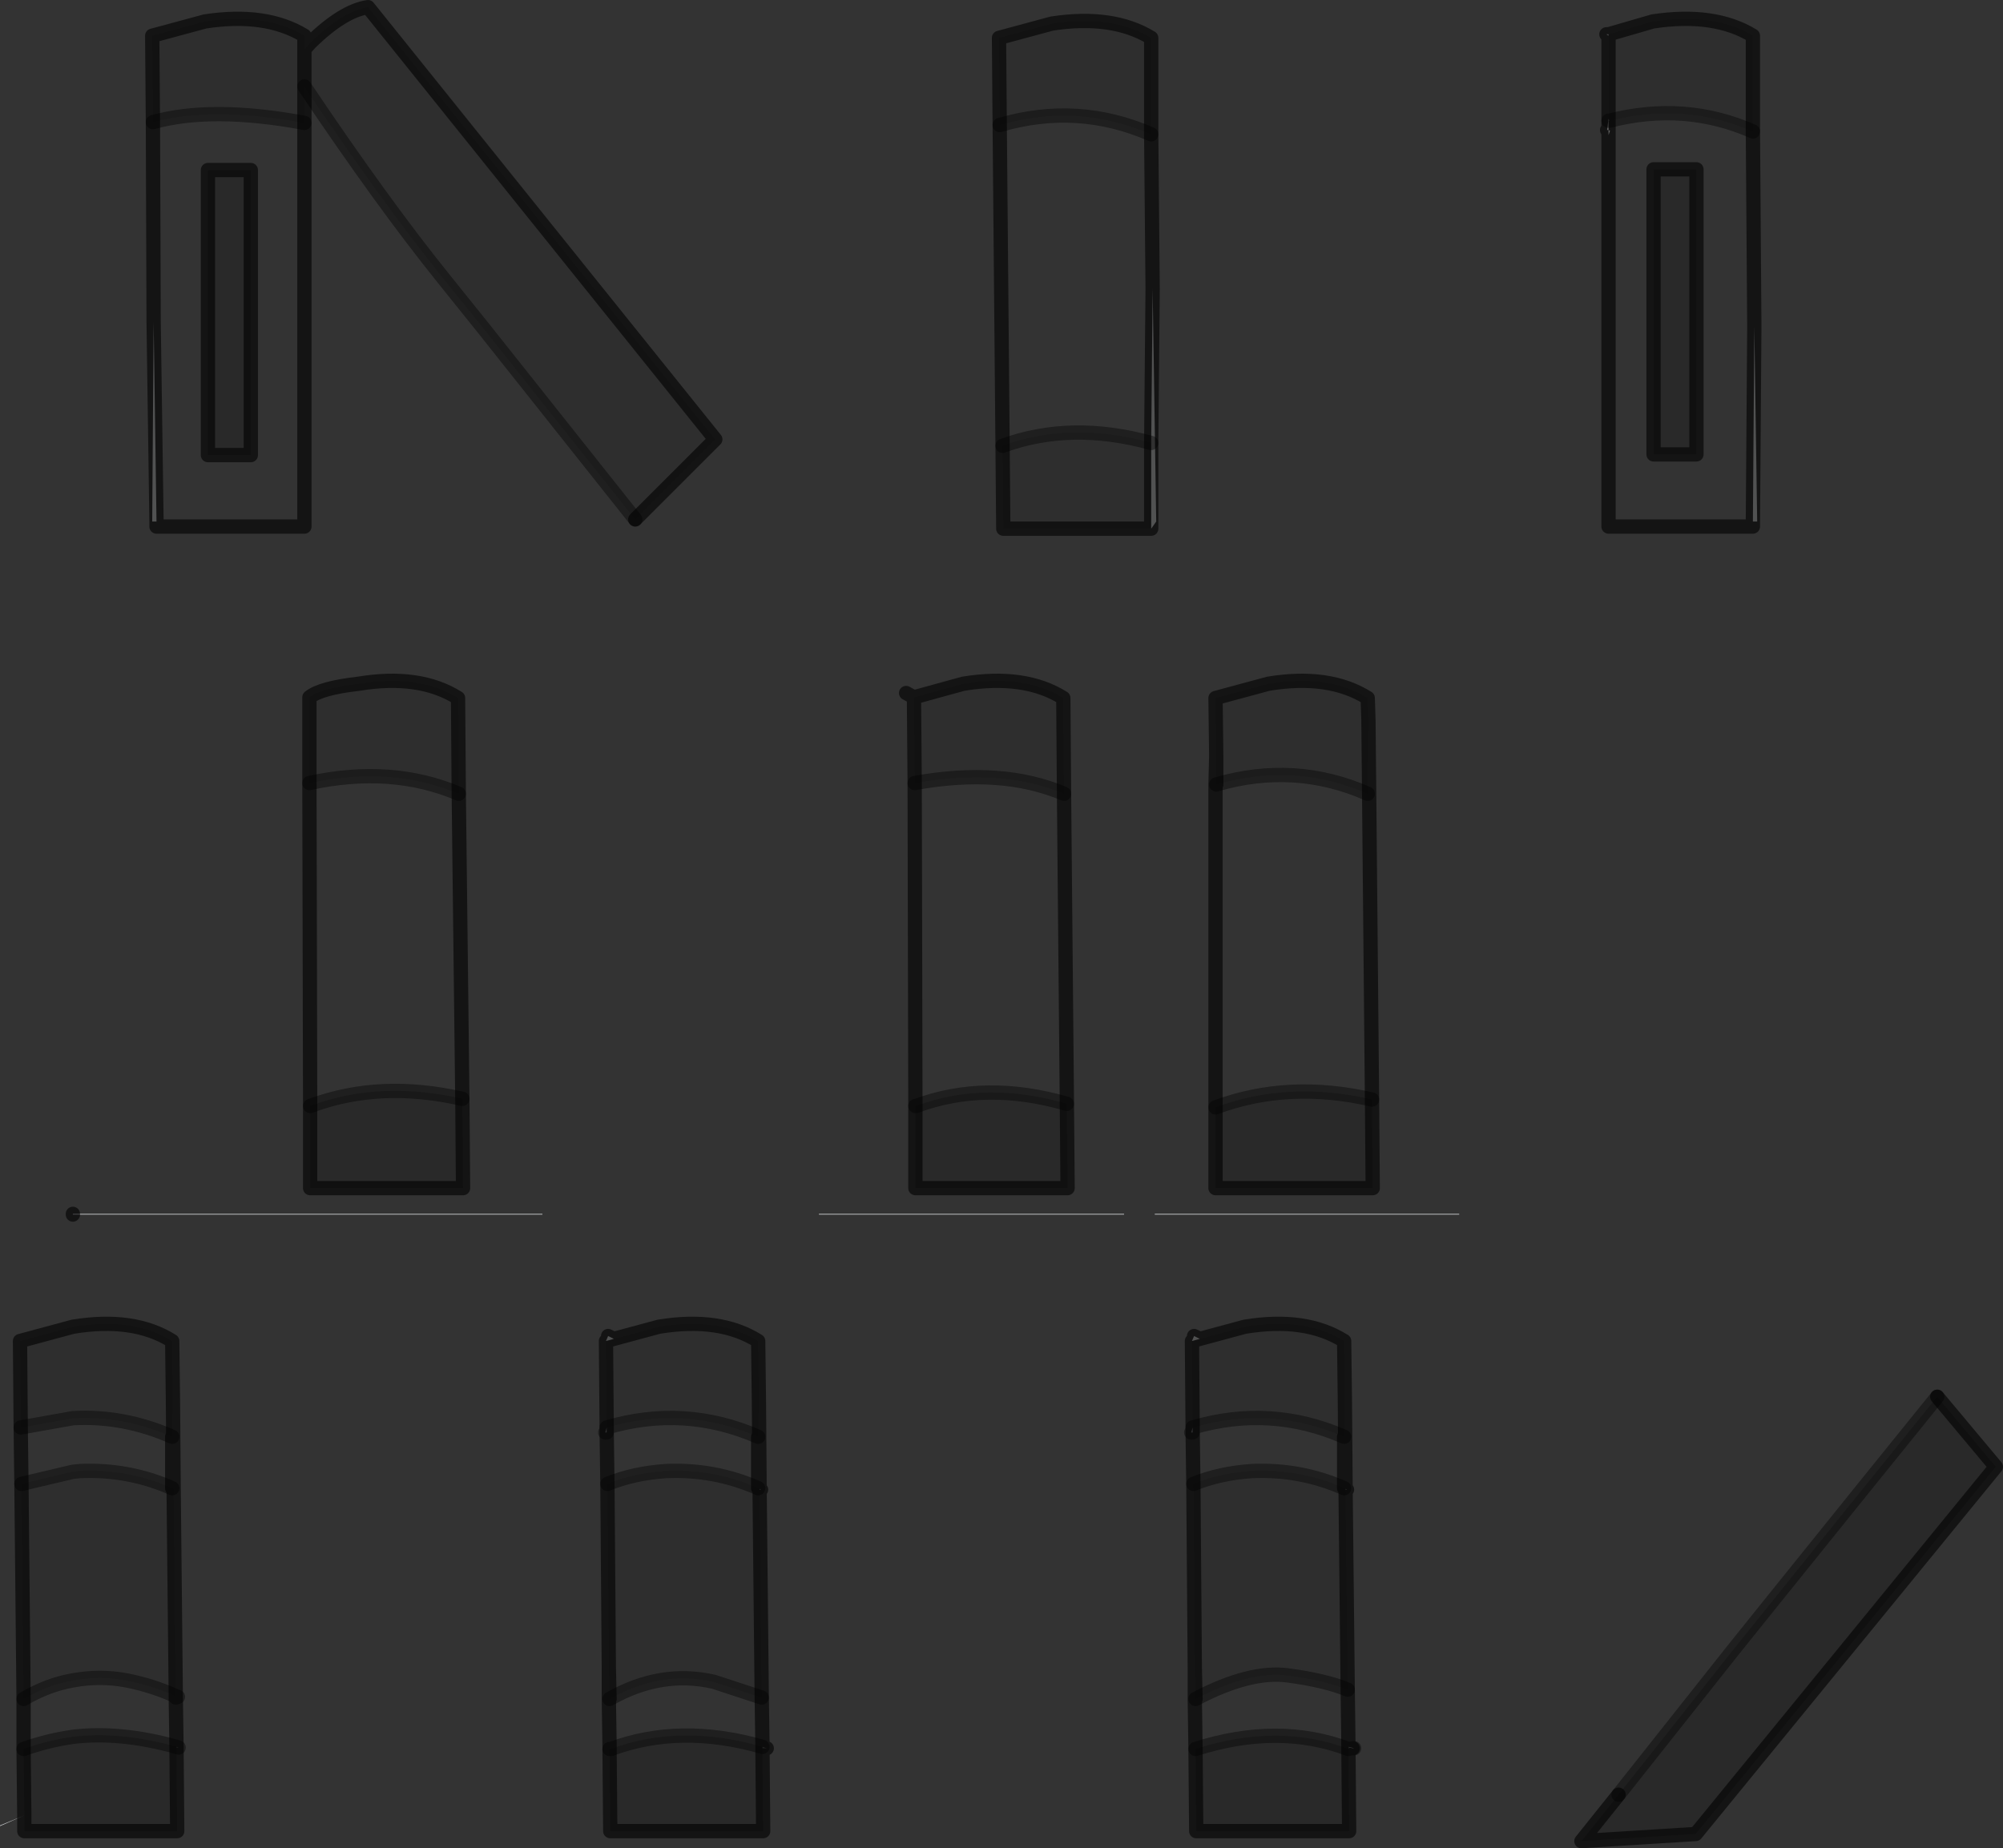 <?xml version="1.0" encoding="UTF-8" standalone="no"?>
<svg xmlns:xlink="http://www.w3.org/1999/xlink" height="129.35px" width="140.15px" xmlns="http://www.w3.org/2000/svg">
  <rect width="100%" height="100%" fill="#333333" stroke="none"/>
  <g transform="matrix(1.0, 0.0, 0.0, 1.0, 68.65, 116.25)">
    <path d="M43.9 -113.75 L43.75 -113.85 43.9 -113.85 43.9 -113.75 M43.95 -107.8 L43.9 -107.8 43.9 -107.95 43.95 -107.8 M14.8 -16.0 L14.7 -16.0 14.8 -16.35 14.8 -16.0 M14.75 -22.4 L14.9 -22.75 15.3 -22.55 14.75 -22.4 M-26.25 -22.4 L-26.1 -22.75 -25.7 -22.55 -26.25 -22.4 M-26.3 -16.0 L-26.2 -16.35 -26.2 -16.0 -26.3 -16.0" fill="#c8cacb" fill-rule="evenodd" stroke="none"/>
    <path d="M11.9 -85.25 L12.0 -96.05 12.25 -79.75 11.9 -79.25 11.9 -85.25 M54.1 -93.4 L54.3 -79.75 54.0 -79.75 54.1 -93.4 M10.0 -31.3 L10.0 -31.25 -11.35 -31.25 -11.35 -31.3 10.0 -31.3 M33.45 -31.3 L33.45 -31.25 12.15 -31.25 12.15 -31.3 33.45 -31.3 M-57.7 -79.75 L-58.0 -79.75 -57.9 -93.7 -57.7 -79.75 M-63.55 -31.25 L-63.55 -31.3 -30.7 -31.3 -30.7 -31.25 -63.55 -31.25 M-66.95 10.8 L-68.65 11.55 -68.65 11.5 -66.95 10.8" fill="#caccce" fill-rule="evenodd" stroke="none"/>
    <path d="M43.9 -106.8 L43.9 -107.15 43.8 -107.15 43.9 -107.95 43.9 -107.8 43.9 -107.15 44.0 -107.1 43.9 -106.8 M25.7 6.0 L26.1 6.1 26.0 6.1 25.75 6.05 25.7 6.0" fill="#ffffff" fill-rule="evenodd" stroke="none"/>
    <path d="M25.75 6.05 L25.7 6.15 25.7 6.0 25.75 6.05 M-56.3 6.0 L-56.15 6.05 -56.3 6.05 -56.3 6.0 M-15.3 6.0 L-15.0 6.1 -15.3 6.1 -15.3 6.0" fill="#8e9093" fill-rule="evenodd" stroke="none"/>
    <path d="M25.5 -12.05 L25.6 -12.0 25.5 -12.0 25.5 -12.05 M-15.5 -12.0 L-15.5 -12.05 -15.4 -12.0 -15.5 -12.0" fill="#dfe0e1" fill-rule="evenodd" stroke="none"/>
    <path d="M1.3 -107.5 Q6.75 -109.1 11.9 -106.85 L12.0 -96.05 11.9 -85.25 Q6.3 -86.8 1.5 -85.05 L1.3 -107.5 M54.0 -107.05 L54.1 -93.4 54.0 -79.75 54.0 -79.4 43.9 -79.4 43.9 -106.8 44.0 -107.1 43.9 -107.15 43.9 -107.8 43.95 -107.8 Q49.25 -109.15 54.0 -107.05 M50.05 -104.4 L47.05 -104.4 47.05 -84.45 50.05 -84.45 50.05 -104.4 M-4.65 -61.45 Q1.45 -62.55 5.8 -60.7 L6.0 -39.0 Q0.3 -40.65 -4.55 -38.85 L-4.6 -38.9 -4.65 -61.45 M27.15 -60.7 L27.35 -39.3 Q21.5 -40.65 16.4 -38.75 L16.4 -61.35 16.45 -61.35 Q21.95 -62.95 27.05 -60.7 L27.15 -60.7 M25.65 2.0 L25.7 6.0 25.7 6.15 Q20.8 4.3 15.0 6.15 L14.95 2.65 15.0 2.65 Q18.8 0.65 21.45 1.0 24.1 1.35 25.65 2.0 M14.85 -12.4 L14.8 -16.0 14.8 -16.35 Q20.25 -17.95 25.4 -15.7 L25.4 -12.1 Q22.35 -13.45 18.95 -13.3 16.7 -13.15 14.85 -12.4 M-47.35 -107.65 L-47.35 -79.4 -57.7 -79.4 -57.7 -79.75 -57.9 -93.7 -57.95 -107.7 Q-53.85 -108.85 -47.35 -107.65 M-51.1 -104.35 L-54.1 -104.35 -54.1 -84.4 -51.1 -84.4 -51.1 -104.35 M-47.0 -61.45 Q-41.25 -62.7 -36.55 -60.7 L-36.3 -39.35 Q-42.0 -40.65 -46.8 -38.9 L-46.95 -39.35 -47.0 -61.45 M-67.15 -12.4 L-67.2 -16.35 -63.55 -17.0 Q-60.0 -17.2 -56.6 -15.7 L-56.6 -12.1 Q-59.65 -13.45 -63.05 -13.3 L-63.55 -13.25 -67.15 -12.4 M-56.35 2.55 L-56.3 6.0 Q-60.25 4.9 -63.55 5.3 -65.3 5.55 -67.0 6.15 L-67.0 2.65 Q-65.3 1.65 -63.55 1.35 -61.65 1.0 -59.8 1.35 -58.0 1.7 -56.35 2.45 L-56.35 2.55 M-26.15 -12.4 L-26.2 -16.0 -26.2 -16.35 Q-20.75 -17.95 -15.6 -15.7 L-15.6 -12.1 Q-18.65 -13.45 -22.05 -13.3 -24.3 -13.15 -26.15 -12.4 M-15.35 2.55 L-15.3 6.0 Q-21.05 4.35 -25.9 6.15 L-26.0 5.85 -26.05 2.65 -26.0 2.65 Q-22.4 0.6 -18.7 1.45 L-15.35 2.55" fill="#ffffff" fill-opacity="0.0" fill-rule="evenodd" stroke="none"/>
    <path d="M11.9 -106.85 Q6.75 -109.1 1.3 -107.5 L1.25 -113.6 4.95 -114.6 Q9.2 -115.25 11.9 -113.6 L11.9 -106.85 M1.5 -85.05 Q6.3 -86.8 11.9 -85.25 L11.9 -79.25 1.55 -79.25 1.5 -85.05 M43.9 -113.85 L47.0 -114.75 Q51.3 -115.4 54.0 -113.75 L54.0 -107.05 Q49.25 -109.15 43.95 -107.8 L43.9 -107.95 43.9 -113.75 43.9 -113.85 M-4.65 -61.45 L-4.7 -67.45 -1.25 -68.4 Q3.05 -69.1 5.75 -67.4 L5.8 -60.7 Q1.45 -62.55 -4.65 -61.45 M16.45 -63.35 L16.4 -67.4 20.1 -68.4 Q24.35 -69.1 27.05 -67.4 L27.1 -65.85 27.05 -60.7 Q21.95 -62.95 16.45 -61.35 L16.45 -63.35 M15.3 -22.55 L18.45 -23.4 Q22.7 -24.1 25.4 -22.4 L25.45 -18.35 25.4 -15.7 Q20.25 -17.95 14.8 -16.35 L14.75 -22.4 15.3 -22.55 M25.5 -12.0 L25.65 2.0 Q24.1 1.35 21.45 1.0 18.8 0.65 15.0 2.65 L14.95 0.45 14.85 -12.4 Q16.7 -13.15 18.95 -13.3 22.35 -13.45 25.4 -12.1 L25.5 -12.05 25.5 -12.0 M-57.95 -107.7 L-58.0 -113.75 -54.3 -114.75 Q-50.05 -115.4 -47.35 -113.75 L-47.35 -112.8 -46.95 -113.25 Q-44.65 -115.5 -42.9 -115.75 L-18.6 -85.5 -24.2 -79.9 -34.8 -93.25 -37.65 -96.8 Q-41.95 -102.15 -47.35 -110.2 L-47.35 -107.65 Q-53.85 -108.85 -57.95 -107.7 M-47.35 -110.2 L-47.35 -112.8 -47.35 -110.2 M-47.0 -61.45 L-47.0 -67.45 Q-46.2 -68.1 -43.55 -68.4 -39.3 -69.1 -36.6 -67.4 L-36.55 -60.7 Q-41.25 -62.7 -47.0 -61.45 M-67.2 -16.35 L-67.25 -22.4 -63.55 -23.4 Q-59.3 -24.1 -56.6 -22.4 L-56.55 -18.35 -56.6 -15.7 Q-60.0 -17.2 -63.55 -17.0 L-67.2 -16.35 M-56.5 -12.05 L-56.35 2.45 Q-58.0 1.7 -59.8 1.35 -61.65 1.0 -63.55 1.35 -65.3 1.65 -67.0 2.65 L-67.15 -12.4 -63.55 -13.25 -63.05 -13.3 Q-59.65 -13.45 -56.6 -12.1 L-56.5 -12.05 M-26.25 -22.4 L-25.7 -22.55 -22.55 -23.4 Q-18.3 -24.1 -15.6 -22.4 L-15.55 -18.35 -15.6 -15.7 Q-20.75 -17.95 -26.2 -16.35 L-26.25 -22.4 M-26.15 -12.4 Q-24.3 -13.15 -22.05 -13.3 -18.65 -13.45 -15.6 -12.1 L-15.5 -12.1 -15.5 -12.05 -15.5 -12.0 -15.35 2.55 -18.7 1.45 Q-22.4 0.6 -26.0 2.65 L-26.05 0.45 -26.15 -12.4" fill="#000000" fill-opacity="0.102" fill-rule="evenodd" stroke="none"/>
    <path d="M50.05 -104.4 L50.05 -84.45 47.05 -84.45 47.05 -104.4 50.05 -104.4 M6.0 -39.0 L6.05 -33.1 -4.6 -33.1 -4.6 -38.85 -4.55 -38.85 Q0.3 -40.65 6.0 -39.0 M27.35 -39.3 L27.4 -33.1 16.4 -33.1 16.4 -38.75 Q21.5 -40.65 27.35 -39.3 M25.7 6.15 L25.75 11.9 15.05 11.9 15.0 6.15 Q20.8 4.3 25.7 6.15 M66.9 -18.5 L71.0 -13.6 50.0 12.1 42.0 12.6 44.6 9.35 52.6 -0.75 55.45 -4.3 61.65 -12.0 66.9 -18.5 M-51.1 -104.35 L-51.1 -84.4 -54.1 -84.4 -54.1 -104.35 -51.1 -104.35 M-36.3 -39.35 L-36.25 -33.1 -46.95 -33.1 -46.95 -38.85 -46.8 -38.9 Q-42.0 -40.65 -36.3 -39.35 M-56.3 6.05 L-56.25 11.9 -66.95 11.9 -66.95 10.8 -67.0 6.15 Q-65.3 5.55 -63.55 5.3 -60.25 4.9 -56.3 6.0 L-56.3 6.05 M-15.3 6.1 L-15.25 11.9 -25.95 11.9 -26.0 6.15 -25.9 6.15 Q-21.05 4.35 -15.3 6.0 L-15.3 6.1" fill="#000000" fill-opacity="0.2" fill-rule="evenodd" stroke="none"/>
    <path d="M11.9 -106.85 L11.9 -113.6 Q9.2 -115.25 4.95 -114.6 L1.25 -113.6 1.3 -107.5 1.5 -85.05 1.55 -79.25 11.9 -79.25 11.9 -85.25 12.0 -96.05 11.9 -106.85 M43.9 -113.85 L47.0 -114.75 Q51.3 -115.4 54.0 -113.75 L54.0 -107.05 54.1 -93.4 54.0 -79.75 54.0 -79.4 43.9 -79.4 43.9 -106.8 43.9 -107.15 43.8 -107.15 M43.9 -107.95 L43.9 -113.75 43.75 -113.85 43.9 -113.85 M43.9 -107.8 L43.9 -107.15 M43.9 -107.8 L43.9 -107.95 M50.05 -104.4 L50.05 -84.45 47.05 -84.45 47.05 -104.4 50.05 -104.4 M5.8 -60.7 L5.75 -67.4 Q3.05 -69.1 -1.25 -68.4 L-4.7 -67.45 -4.65 -61.45 -4.6 -38.9 -4.6 -38.85 -4.6 -33.1 6.05 -33.1 6.0 -39.0 5.8 -60.7 M16.4 -61.35 L16.45 -63.35 16.4 -67.4 20.1 -68.4 Q24.35 -69.1 27.05 -67.4 L27.1 -65.85 27.15 -60.7 27.35 -39.3 27.4 -33.1 16.4 -33.1 16.4 -38.75 16.4 -61.35 M16.45 -61.35 L16.45 -63.35 M15.3 -22.55 L18.45 -23.4 Q22.7 -24.1 25.4 -22.4 L25.45 -18.35 25.5 -12.05 25.6 -12.0 M25.5 -12.0 L25.65 2.0 25.7 6.0 25.7 6.15 25.75 11.9 15.05 11.9 15.0 6.15 14.95 2.65 14.95 0.45 14.85 -12.4 14.8 -16.0 14.8 -16.35 14.75 -22.4 15.3 -22.55 14.9 -22.75 M26.0 6.1 L25.75 6.05 25.7 6.0 M25.4 -12.1 L25.4 -15.7 M25.5 -12.05 L25.5 -12.0 M44.6 9.35 L42.0 12.6 50.0 12.1 71.0 -13.6 66.9 -18.5 M15.0 2.65 L14.95 0.45 M-57.95 -107.7 L-58.0 -113.75 -54.3 -114.75 Q-50.05 -115.4 -47.35 -113.75 L-47.35 -112.8 -46.95 -113.25 Q-44.65 -115.5 -42.9 -115.75 L-18.6 -85.5 -24.2 -79.9 M-47.35 -110.2 L-47.35 -107.65 -47.35 -79.4 -57.7 -79.4 -57.7 -79.75 -57.9 -93.7 -57.95 -107.7 M-51.1 -104.35 L-51.1 -84.4 -54.1 -84.4 -54.1 -104.35 -51.1 -104.35 M-47.35 -112.8 L-47.35 -110.2 M-4.7 -67.45 L-5.25 -67.75 M-36.55 -60.7 L-36.6 -67.4 Q-39.3 -69.1 -43.55 -68.4 -46.2 -68.1 -47.0 -67.45 L-47.0 -61.45 -46.95 -39.35 -46.95 -38.85 -46.95 -33.1 -36.25 -33.1 -36.3 -39.35 -36.55 -60.7 M-63.55 -31.3 L-63.55 -31.25 M-67.15 -12.4 L-67.2 -16.35 -67.25 -22.4 -63.55 -23.4 Q-59.3 -24.1 -56.6 -22.4 L-56.55 -18.35 -56.5 -12.05 -56.35 2.45 -56.35 2.55 -56.3 6.0 -56.3 6.05 -56.25 11.9 -66.95 11.9 -66.95 10.8 -67.0 6.15 -67.0 2.65 -67.15 -12.4 -67.0 2.65 M-56.6 -12.1 L-56.6 -15.7 M-26.25 -22.4 L-25.7 -22.55 -26.1 -22.75 M-26.2 -16.35 L-26.25 -22.4 M-26.15 -12.4 L-26.2 -16.0 -26.2 -16.35 M-15.55 -18.35 L-15.6 -22.4 Q-18.3 -24.1 -22.55 -23.4 L-25.7 -22.55 M-15.6 -12.1 L-15.6 -15.7 M-15.5 -12.05 L-15.5 -12.1 -15.55 -18.35 M-15.5 -12.0 L-15.5 -12.05 -15.4 -12.0 M-15.5 -12.0 L-15.35 2.55 -15.3 6.0 -15.0 6.1 M-15.3 6.1 L-15.25 11.9 -25.95 11.9 -26.0 6.15 -26.0 5.85 -26.05 2.65 -26.05 0.45 -26.15 -12.4 M-15.3 6.0 L-15.3 6.1 M-26.05 0.45 L-26.0 2.65" fill="none" stroke="#000000" stroke-linecap="round" stroke-linejoin="round" stroke-opacity="0.6" stroke-width="1.0"/>
    <path d="M1.3 -107.5 Q6.75 -109.1 11.9 -106.85 M1.5 -85.05 Q6.3 -86.8 11.9 -85.25 M43.95 -107.8 L43.9 -107.8 M43.95 -107.8 Q49.25 -109.15 54.0 -107.05 M-4.65 -61.45 Q1.45 -62.55 5.8 -60.7 M27.05 -60.7 Q21.95 -62.95 16.45 -61.35 M26.1 6.1 L26.0 6.1 M14.8 -16.0 L14.7 -16.0 M14.8 -16.35 Q20.25 -17.95 25.4 -15.7 M14.85 -12.4 Q16.7 -13.15 18.95 -13.3 22.35 -13.45 25.4 -12.1 M27.35 -39.3 Q21.5 -40.65 16.4 -38.75 M66.9 -18.5 L61.65 -12.0 55.45 -4.3 52.6 -0.75 44.6 9.35 M25.7 6.15 Q20.8 4.3 15.0 6.15 M25.65 2.0 Q24.1 1.35 21.45 1.0 18.8 0.65 15.0 2.65 M-24.2 -79.9 L-34.8 -93.25 -37.65 -96.8 Q-41.95 -102.15 -47.35 -110.2 M-57.95 -107.7 Q-53.85 -108.85 -47.35 -107.65 M-47.0 -61.45 Q-41.25 -62.7 -36.55 -60.7 M-46.95 -38.85 L-46.8 -38.9 Q-42.0 -40.65 -36.3 -39.35 M-56.35 2.45 L-56.2 2.5 -56.35 2.55 M-56.3 6.0 L-56.15 6.05 M-67.15 -12.4 L-63.55 -13.25 -63.05 -13.3 Q-59.65 -13.45 -56.6 -12.1 M-56.6 -15.7 Q-60.0 -17.2 -63.55 -17.0 L-67.2 -16.35 M-4.6 -38.85 L-4.55 -38.85 Q0.3 -40.65 6.0 -39.0 M-26.2 -16.0 L-26.3 -16.0 M-26.2 -16.35 Q-20.75 -17.95 -15.6 -15.7 M-26.15 -12.4 Q-24.3 -13.15 -22.05 -13.3 -18.65 -13.45 -15.6 -12.1 M-15.35 2.55 L-18.7 1.45 Q-22.4 0.6 -26.0 2.65 M-25.9 6.15 Q-21.05 4.35 -15.3 6.0 M-26.0 6.15 L-25.9 6.15 M-67.0 2.65 Q-65.3 1.65 -63.55 1.35 -61.65 1.0 -59.8 1.35 -58.0 1.7 -56.35 2.45 M-67.0 6.15 Q-65.3 5.55 -63.55 5.3 -60.25 4.9 -56.3 6.0" fill="none" stroke="#000000" stroke-linecap="round" stroke-linejoin="round" stroke-opacity="0.4" stroke-width="1.0"/>
  </g>
</svg>
